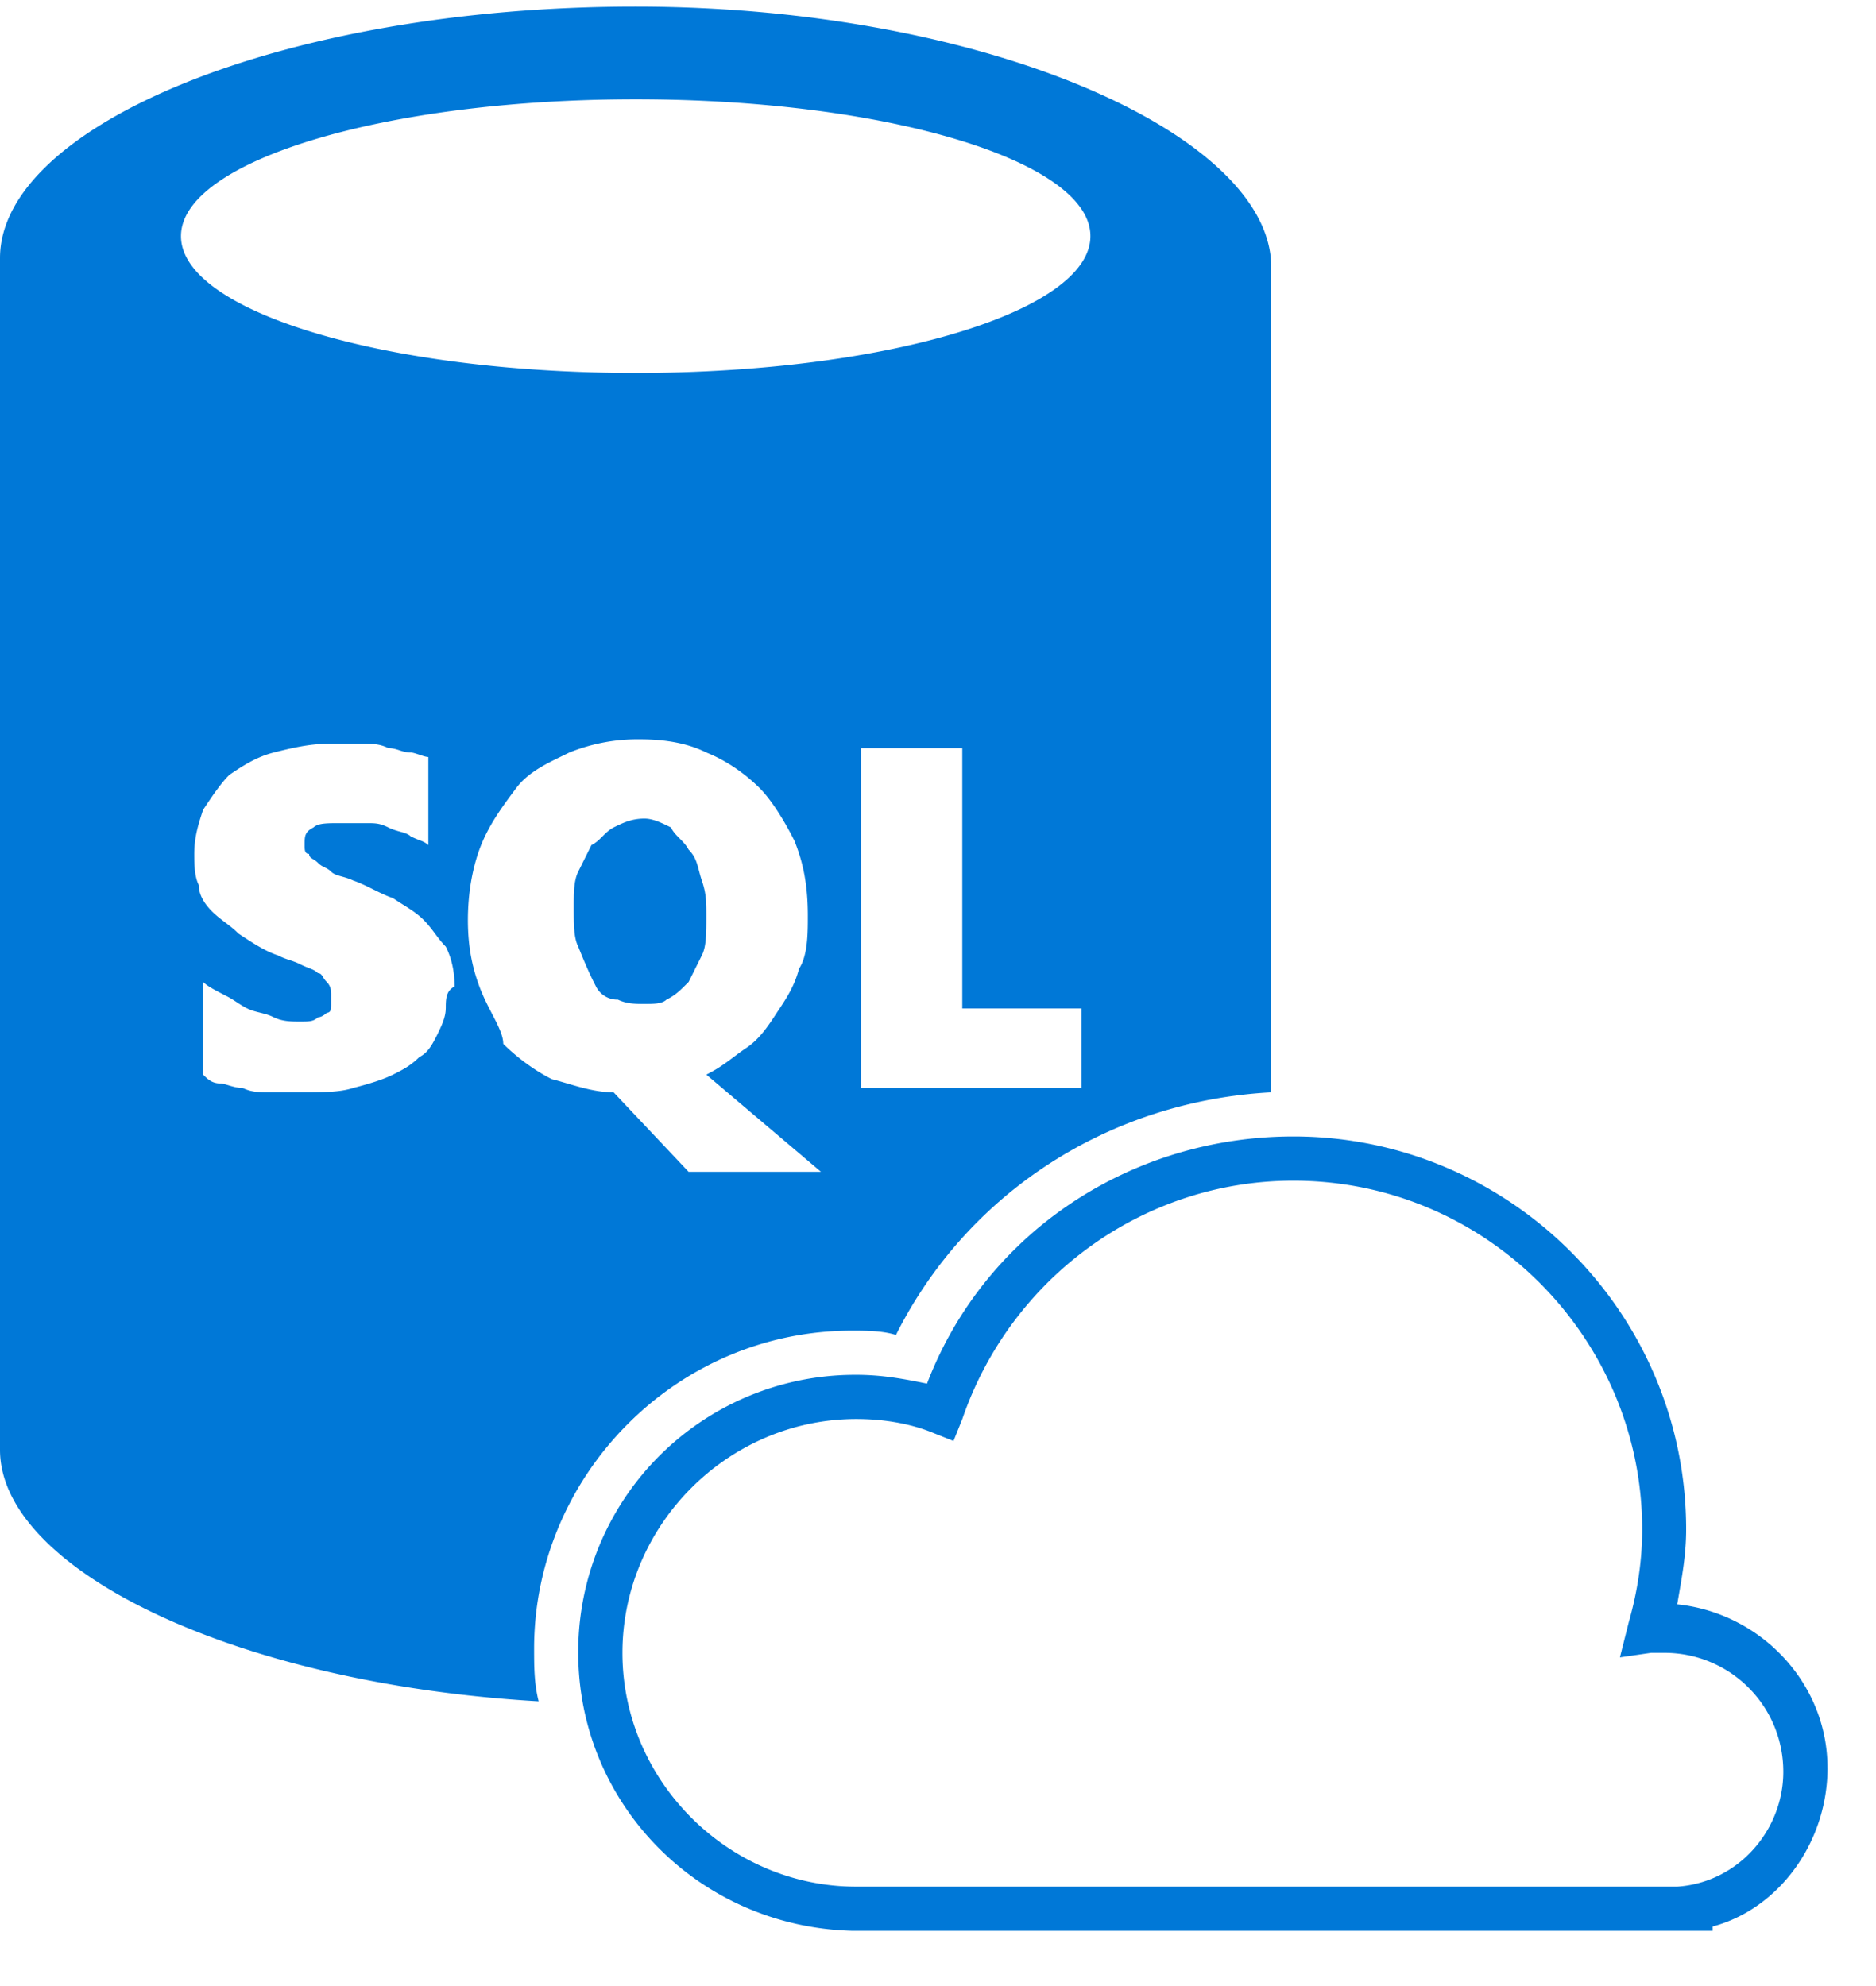 <svg xmlns="http://www.w3.org/2000/svg" viewBox="0 0 42.5 45" height="45" width="42.5"><g fill="#0078d7"><path d="M13.502 22.352a.54.54 0 0 0 .496.298c.2.097.402.097.602.097.2 0 .4 0 .498-.097.2-.097.302-.2.502-.4l.299-.601c.103-.2.103-.498.103-.899 0-.303 0-.503-.103-.8-.098-.298-.098-.499-.299-.699-.102-.2-.303-.302-.4-.503-.2-.097-.4-.2-.6-.2-.299 0-.499.103-.699.2-.2.103-.302.303-.502.4l-.299.602c-.102.2-.102.497-.102.8 0 .401 0 .698.102.899.201.502.299.703.402.903z"/><path d="M19.301 30.15c.3 0 .699 0 .996.098 1.603-3.198 4.8-5.298 8.502-5.498V6.049c0-3-6.5-5.9-14.4-5.9C6.402.15 0 2.85 0 5.85V32.85c0 2.7 5.297 5.297 12.203 5.699-.103-.402-.103-.801-.103-1.196 0-3.902 3.197-7.203 7.201-7.203zm5.202-5.498h-5v-7.7H21.8v5.898h2.701v1.802zM14.4 2.25c5.698 0 10.303 1.401 10.303 3.1 0 1.7-4.605 3.101-10.303 3.101C8.7 8.451 4.1 7.05 4.1 5.351c0-1.7 4.6-3.101 10.299-3.101zm-4.302 20.6c0 .2-.098.4-.196.601-.102.2-.2.4-.4.498-.2.2-.4.302-.6.4-.2.102-.503.2-.904.303-.298.098-.698.098-1.197.098H6.1c-.2 0-.4 0-.601-.098-.2 0-.4-.102-.498-.102-.2 0-.297-.099-.4-.201V22.25c.103.102.302.2.498.303.2.097.302.194.502.297.201.097.401.097.601.2.2.097.4.097.6.097.201 0 .3 0 .402-.097.097 0 .2-.103.2-.103.097 0 .097-.097.097-.2v-.194c0-.103 0-.2-.098-.303-.102-.098-.102-.2-.2-.2-.102-.099-.2-.099-.4-.201-.2-.098-.303-.098-.503-.2-.298-.098-.6-.298-.9-.498-.199-.2-.399-.302-.6-.504-.199-.2-.297-.4-.297-.594-.102-.2-.102-.503-.102-.704 0-.4.102-.698.2-1 .2-.3.4-.602.6-.796.298-.2.601-.4 1.001-.503.4-.099.801-.201 1.299-.201h.699c.2 0 .4 0 .6.102.2 0 .302.099.502.099.099 0 .3.102.402.102v1.997c-.103-.098-.2-.098-.402-.2-.102-.098-.302-.098-.502-.2-.2-.098-.298-.098-.498-.098h-.6c-.299 0-.498 0-.6.097-.201.103-.201.2-.201.4 0 .103 0 .2.102.2 0 .103.098.103.2.202.098.102.2.102.298.2.098.102.297.102.498.2.303.103.6.297.903.4.298.2.499.297.7.499.199.2.301.4.497.6.102.2.2.502.2.903-.2.098-.2.298-.2.498zm.8-.4c-.2-.499-.298-1.001-.298-1.601 0-.601.099-1.197.299-1.7.2-.498.502-.899.8-1.299.303-.4.801-.6 1.2-.8a4.13 4.13 0 0 1 1.604-.299c.595 0 1.097.098 1.498.299.497.2.899.503 1.202.8.297.297.594.801.795 1.201.2.499.303 1.002.303 1.699 0 .401 0 .899-.2 1.201-.103.402-.304.699-.503.996-.196.303-.395.602-.698.802-.299.2-.499.4-.898.6l2.597 2.202H15.6l-1.699-1.801c-.502 0-1.001-.2-1.401-.299-.4-.2-.801-.502-1.099-.8 0-.302-.302-.704-.502-1.2z"/><path d="M41.401 40.053c0-1.906-1.499-3.502-3.404-3.702.103-.601.202-1.103.202-1.699 0-4.902-4-8.902-8.898-8.902-3.7 0-7.001 2.197-8.3 5.601-.503-.102-1.001-.2-1.601-.2a6.271 6.271 0 0 0-6.3 6.3c0 3.398 2.701 6.2 6.201 6.298H38.8v-.098c1.498-.401 2.602-1.9 2.602-3.598zm-3.404 2.695H19.4c-2.901 0-5.299-2.398-5.299-5.298s2.398-5.298 5.299-5.298c.6 0 1.2.098 1.699.298l.502.2.2-.498c1.099-3.203 4.098-5.4 7.5-5.4 4.4 0 7.902 3.598 7.902 7.9 0 .698-.103 1.397-.303 2.1l-.201.8.703-.102h.298a2.69 2.69 0 0 1 2.7 2.7c0 1.299-1 2.5-2.402 2.598z"/></g></svg>